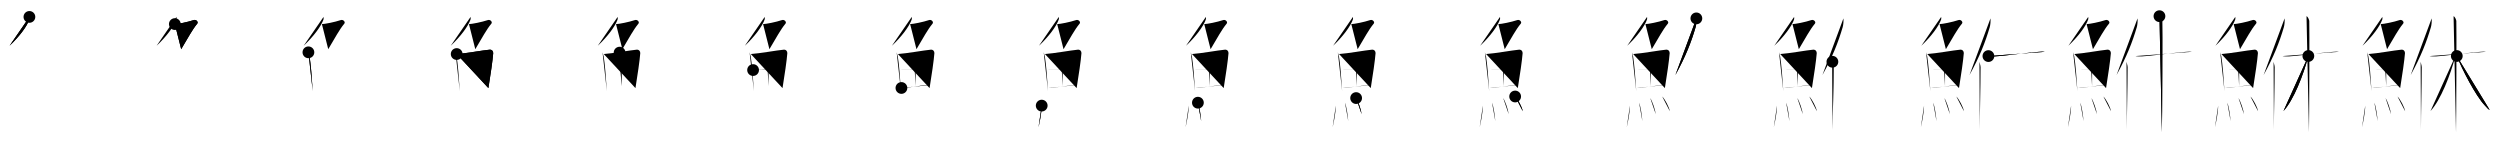 <svg class="stroke_order_diagram--svg_container_for_518662c5d5dda79658001831" style="height: 100px; width: 1700px;" viewbox="0 0 1700 100"><desc>Created with Snap</desc><defs></defs><line class="stroke_order_diagram--bounding_box" x1="1" x2="1699" y1="1" y2="1"></line><line class="stroke_order_diagram--bounding_box" x1="1" x2="1" y1="1" y2="99"></line><line class="stroke_order_diagram--bounding_box" x1="1" x2="1699" y1="99" y2="99"></line><line class="stroke_order_diagram--guide_line" x1="0" x2="1700" y1="50" y2="50"></line><line class="stroke_order_diagram--guide_line" x1="50" x2="50" y1="1" y2="99"></line><line class="stroke_order_diagram--bounding_box" x1="99" x2="99" y1="1" y2="99"></line><path class="stroke_order_diagram--current_path" d="M24,15.5c0.04,0.46,0.15,1.21-0.08,1.86C22.25,22,17.25,28.75,10.49,35.12" id="kvg:09bb4-s1" kvg:type="㇒" transform="matrix(1,0,0,1,-4,-4)" xmlns:kvg="http://kanjivg.tagaini.net"></path><path class="stroke_order_diagram--current_path" d="M24,15.5c0.04,0.46,0.15,1.21-0.08,1.86C22.25,22,17.25,28.75,10.49,35.12" id="Ske351s9qq" kvg:type="㇒" transform="matrix(1,0,0,1,-4,-4)" xmlns:kvg="http://kanjivg.tagaini.net"></path><circle class="stroke_order_diagram--path_start" cx="24" cy="15.5" r="4" transform="matrix(1,0,0,1,-4,-4)"></circle><line class="stroke_order_diagram--guide_line" x1="150" x2="150" y1="1" y2="99"></line><line class="stroke_order_diagram--bounding_box" x1="199" x2="199" y1="1" y2="99"></line><path class="stroke_order_diagram--existing_path" d="M24,15.5c0.04,0.46,0.15,1.21-0.08,1.86C22.25,22,17.25,28.75,10.49,35.12" id="Ske351s9qt" kvg:type="㇒" transform="matrix(1,0,0,1,96,-4)" xmlns:kvg="http://kanjivg.tagaini.net"></path><path class="stroke_order_diagram--current_path" d="M22.89,20.38c1.93,0,8.86-1.38,12.85-2.73c1.66-0.56,3.31,1.29,2.41,2.4c-3.64,4.45-5.98,9.16-10.95,17.4" id="kvg:09bb4-s2" kvg:type="㇇" transform="matrix(1,0,0,1,96,-4)" xmlns:kvg="http://kanjivg.tagaini.net"></path><path class="stroke_order_diagram--current_path" d="M22.89,20.38c1.93,0,8.86-1.38,12.85-2.73c1.66-0.56,3.31,1.29,2.41,2.4c-3.64,4.45-5.98,9.16-10.95,17.4" id="Ske351s9qv" kvg:type="㇇" transform="matrix(1,0,0,1,96,-4)" xmlns:kvg="http://kanjivg.tagaini.net"></path><circle class="stroke_order_diagram--path_start" cx="22.89" cy="20.38" r="4" transform="matrix(1,0,0,1,96,-4)"></circle><line class="stroke_order_diagram--guide_line" x1="250" x2="250" y1="1" y2="99"></line><line class="stroke_order_diagram--bounding_box" x1="299" x2="299" y1="1" y2="99"></line><path class="stroke_order_diagram--existing_path" d="M24,15.5c0.04,0.46,0.15,1.21-0.08,1.86C22.25,22,17.25,28.75,10.49,35.12" id="Ske351s9qy" kvg:type="㇒" transform="matrix(1,0,0,1,196,-4)" xmlns:kvg="http://kanjivg.tagaini.net"></path><path class="stroke_order_diagram--existing_path" d="M22.89,20.38c1.93,0,8.86-1.38,12.85-2.73c1.66-0.56,3.31,1.29,2.41,2.4c-3.64,4.45-5.98,9.16-10.95,17.4" id="Ske351s9qz" kvg:type="㇇" transform="matrix(1,0,0,1,196,-4)" xmlns:kvg="http://kanjivg.tagaini.net"></path><path class="stroke_order_diagram--current_path" d="M13.72,39.58c0.18,0.46,0.68,2.26,0.78,2.82c0.8,4.61,1.65,15.08,2.15,23.56" id="kvg:09bb4-s3" kvg:type="㇑" transform="matrix(1,0,0,1,196,-4)" xmlns:kvg="http://kanjivg.tagaini.net"></path><path class="stroke_order_diagram--current_path" d="M13.72,39.58c0.18,0.46,0.68,2.26,0.78,2.82c0.8,4.61,1.65,15.08,2.15,23.56" id="Ske351s9q11" kvg:type="㇑" transform="matrix(1,0,0,1,196,-4)" xmlns:kvg="http://kanjivg.tagaini.net"></path><circle class="stroke_order_diagram--path_start" cx="13.72" cy="39.58" r="4" transform="matrix(1,0,0,1,196,-4)"></circle><line class="stroke_order_diagram--guide_line" x1="350" x2="350" y1="1" y2="99"></line><line class="stroke_order_diagram--bounding_box" x1="399" x2="399" y1="1" y2="99"></line><path class="stroke_order_diagram--existing_path" d="M24,15.5c0.04,0.46,0.15,1.21-0.08,1.86C22.25,22,17.25,28.75,10.49,35.12" id="Ske351s9q14" kvg:type="㇒" transform="matrix(1,0,0,1,296,-4)" xmlns:kvg="http://kanjivg.tagaini.net"></path><path class="stroke_order_diagram--existing_path" d="M22.89,20.38c1.93,0,8.86-1.38,12.85-2.73c1.66-0.56,3.31,1.29,2.41,2.4c-3.64,4.45-5.98,9.16-10.95,17.4" id="Ske351s9q15" kvg:type="㇇" transform="matrix(1,0,0,1,296,-4)" xmlns:kvg="http://kanjivg.tagaini.net"></path><path class="stroke_order_diagram--existing_path" d="M13.72,39.58c0.18,0.46,0.68,2.26,0.78,2.82c0.8,4.61,1.65,15.08,2.15,23.56" id="Ske351s9q16" kvg:type="㇑" transform="matrix(1,0,0,1,296,-4)" xmlns:kvg="http://kanjivg.tagaini.net"></path><path class="stroke_order_diagram--current_path" d="M14.55,40.74c6.2-0.42,17.72-2.54,22.35-2.96c1.7-0.15,2.57,1.18,2.48,2.42c-0.32,4.52-1.9,15.34-3.27,23.71" id="kvg:09bb4-s4" kvg:type="㇕a" transform="matrix(1,0,0,1,296,-4)" xmlns:kvg="http://kanjivg.tagaini.net"></path><path class="stroke_order_diagram--current_path" d="M14.55,40.74c6.2-0.42,17.72-2.54,22.35-2.96c1.7-0.15,2.57,1.18,2.48,2.42c-0.32,4.52-1.9,15.34-3.27,23.71" id="Ske351s9q18" kvg:type="㇕a" transform="matrix(1,0,0,1,296,-4)" xmlns:kvg="http://kanjivg.tagaini.net"></path><circle class="stroke_order_diagram--path_start" cx="14.55" cy="40.74" r="4" transform="matrix(1,0,0,1,296,-4)"></circle><line class="stroke_order_diagram--guide_line" x1="450" x2="450" y1="1" y2="99"></line><line class="stroke_order_diagram--bounding_box" x1="499" x2="499" y1="1" y2="99"></line><path class="stroke_order_diagram--existing_path" d="M24,15.5c0.04,0.46,0.15,1.21-0.08,1.86C22.25,22,17.25,28.75,10.49,35.12" id="Ske351s9q1b" kvg:type="㇒" transform="matrix(1,0,0,1,396,-4)" xmlns:kvg="http://kanjivg.tagaini.net"></path><path class="stroke_order_diagram--existing_path" d="M22.89,20.38c1.93,0,8.86-1.38,12.85-2.73c1.66-0.56,3.31,1.29,2.41,2.4c-3.64,4.45-5.98,9.16-10.95,17.4" id="Ske351s9q1c" kvg:type="㇇" transform="matrix(1,0,0,1,396,-4)" xmlns:kvg="http://kanjivg.tagaini.net"></path><path class="stroke_order_diagram--existing_path" d="M13.72,39.58c0.18,0.46,0.68,2.26,0.78,2.82c0.8,4.61,1.65,15.08,2.15,23.56" id="Ske351s9q1d" kvg:type="㇑" transform="matrix(1,0,0,1,396,-4)" xmlns:kvg="http://kanjivg.tagaini.net"></path><path class="stroke_order_diagram--existing_path" d="M14.55,40.74c6.2-0.42,17.72-2.54,22.35-2.96c1.7-0.15,2.57,1.18,2.48,2.42c-0.32,4.52-1.9,15.34-3.27,23.71" id="Ske351s9q1e" kvg:type="㇕a" transform="matrix(1,0,0,1,396,-4)" xmlns:kvg="http://kanjivg.tagaini.net"></path><path class="stroke_order_diagram--current_path" d="M25.33,39.79c0.7,0.65,1.24,2.54,1.26,4c0.09,6.45,0.02,15.55,0.02,18.74" id="kvg:09bb4-s5" kvg:type="㇑a" transform="matrix(1,0,0,1,396,-4)" xmlns:kvg="http://kanjivg.tagaini.net"></path><path class="stroke_order_diagram--current_path" d="M25.33,39.79c0.7,0.65,1.24,2.54,1.26,4c0.09,6.45,0.02,15.55,0.02,18.74" id="Ske351s9q1g" kvg:type="㇑a" transform="matrix(1,0,0,1,396,-4)" xmlns:kvg="http://kanjivg.tagaini.net"></path><circle class="stroke_order_diagram--path_start" cx="25.33" cy="39.79" r="4" transform="matrix(1,0,0,1,396,-4)"></circle><line class="stroke_order_diagram--guide_line" x1="550" x2="550" y1="1" y2="99"></line><line class="stroke_order_diagram--bounding_box" x1="599" x2="599" y1="1" y2="99"></line><path class="stroke_order_diagram--existing_path" d="M24,15.5c0.04,0.46,0.15,1.21-0.08,1.86C22.25,22,17.25,28.75,10.49,35.12" id="Ske351s9q1j" kvg:type="㇒" transform="matrix(1,0,0,1,496,-4)" xmlns:kvg="http://kanjivg.tagaini.net"></path><path class="stroke_order_diagram--existing_path" d="M22.89,20.38c1.93,0,8.86-1.38,12.85-2.73c1.66-0.56,3.31,1.29,2.41,2.4c-3.64,4.45-5.98,9.16-10.95,17.4" id="Ske351s9q1k" kvg:type="㇇" transform="matrix(1,0,0,1,496,-4)" xmlns:kvg="http://kanjivg.tagaini.net"></path><path class="stroke_order_diagram--existing_path" d="M13.72,39.58c0.18,0.46,0.68,2.26,0.78,2.82c0.8,4.61,1.65,15.08,2.15,23.56" id="Ske351s9q1l" kvg:type="㇑" transform="matrix(1,0,0,1,496,-4)" xmlns:kvg="http://kanjivg.tagaini.net"></path><path class="stroke_order_diagram--existing_path" d="M14.55,40.74c6.2-0.42,17.72-2.54,22.35-2.96c1.7-0.15,2.57,1.18,2.48,2.42c-0.32,4.52-1.9,15.34-3.27,23.71" id="Ske351s9q1m" kvg:type="㇕a" transform="matrix(1,0,0,1,496,-4)" xmlns:kvg="http://kanjivg.tagaini.net"></path><path class="stroke_order_diagram--existing_path" d="M25.33,39.79c0.7,0.65,1.24,2.54,1.26,4c0.09,6.45,0.02,15.55,0.02,18.74" id="Ske351s9q1n" kvg:type="㇑a" transform="matrix(1,0,0,1,496,-4)" xmlns:kvg="http://kanjivg.tagaini.net"></path><path class="stroke_order_diagram--current_path" d="M16.1,51.64c2.02-0.21,19.76-1.43,21.43-1.41" id="kvg:09bb4-s6" kvg:type="㇐a" transform="matrix(1,0,0,1,496,-4)" xmlns:kvg="http://kanjivg.tagaini.net"></path><path class="stroke_order_diagram--current_path" d="M16.1,51.64c2.02-0.21,19.76-1.43,21.43-1.41" id="Ske351s9q1p" kvg:type="㇐a" transform="matrix(1,0,0,1,496,-4)" xmlns:kvg="http://kanjivg.tagaini.net"></path><circle class="stroke_order_diagram--path_start" cx="16.1" cy="51.64" r="4" transform="matrix(1,0,0,1,496,-4)"></circle><line class="stroke_order_diagram--guide_line" x1="650" x2="650" y1="1" y2="99"></line><line class="stroke_order_diagram--bounding_box" x1="699" x2="699" y1="1" y2="99"></line><path class="stroke_order_diagram--existing_path" d="M24,15.5c0.04,0.46,0.15,1.21-0.08,1.86C22.25,22,17.25,28.75,10.49,35.12" id="Ske351s9q1s" kvg:type="㇒" transform="matrix(1,0,0,1,596,-4)" xmlns:kvg="http://kanjivg.tagaini.net"></path><path class="stroke_order_diagram--existing_path" d="M22.89,20.38c1.93,0,8.86-1.38,12.85-2.73c1.66-0.56,3.31,1.29,2.41,2.4c-3.64,4.45-5.98,9.16-10.95,17.4" id="Ske351s9q1t" kvg:type="㇇" transform="matrix(1,0,0,1,596,-4)" xmlns:kvg="http://kanjivg.tagaini.net"></path><path class="stroke_order_diagram--existing_path" d="M13.72,39.58c0.18,0.46,0.68,2.26,0.78,2.82c0.8,4.61,1.65,15.08,2.15,23.56" id="Ske351s9q1u" kvg:type="㇑" transform="matrix(1,0,0,1,596,-4)" xmlns:kvg="http://kanjivg.tagaini.net"></path><path class="stroke_order_diagram--existing_path" d="M14.55,40.74c6.2-0.42,17.72-2.54,22.35-2.96c1.7-0.15,2.57,1.18,2.48,2.42c-0.32,4.52-1.9,15.34-3.27,23.71" id="Ske351s9q1v" kvg:type="㇕a" transform="matrix(1,0,0,1,596,-4)" xmlns:kvg="http://kanjivg.tagaini.net"></path><path class="stroke_order_diagram--existing_path" d="M25.33,39.79c0.7,0.65,1.24,2.54,1.26,4c0.09,6.45,0.02,15.55,0.02,18.74" id="Ske351s9q1w" kvg:type="㇑a" transform="matrix(1,0,0,1,596,-4)" xmlns:kvg="http://kanjivg.tagaini.net"></path><path class="stroke_order_diagram--existing_path" d="M16.1,51.64c2.02-0.21,19.76-1.43,21.43-1.41" id="Ske351s9q1x" kvg:type="㇐a" transform="matrix(1,0,0,1,596,-4)" xmlns:kvg="http://kanjivg.tagaini.net"></path><path class="stroke_order_diagram--current_path" d="M16.97,63.82c4.46,0.03,13.28-1.92,19.44-2" id="kvg:09bb4-s7" kvg:type="㇐a" transform="matrix(1,0,0,1,596,-4)" xmlns:kvg="http://kanjivg.tagaini.net"></path><path class="stroke_order_diagram--current_path" d="M16.97,63.82c4.46,0.03,13.28-1.92,19.44-2" id="Ske351s9q1z" kvg:type="㇐a" transform="matrix(1,0,0,1,596,-4)" xmlns:kvg="http://kanjivg.tagaini.net"></path><circle class="stroke_order_diagram--path_start" cx="16.97" cy="63.82" r="4" transform="matrix(1,0,0,1,596,-4)"></circle><line class="stroke_order_diagram--guide_line" x1="750" x2="750" y1="1" y2="99"></line><line class="stroke_order_diagram--bounding_box" x1="799" x2="799" y1="1" y2="99"></line><path class="stroke_order_diagram--existing_path" d="M24,15.5c0.04,0.46,0.15,1.21-0.08,1.86C22.25,22,17.25,28.75,10.49,35.12" id="Ske351s9q22" kvg:type="㇒" transform="matrix(1,0,0,1,696,-4)" xmlns:kvg="http://kanjivg.tagaini.net"></path><path class="stroke_order_diagram--existing_path" d="M22.89,20.38c1.93,0,8.86-1.38,12.85-2.73c1.66-0.56,3.31,1.29,2.41,2.4c-3.64,4.45-5.98,9.16-10.95,17.4" id="Ske351s9q23" kvg:type="㇇" transform="matrix(1,0,0,1,696,-4)" xmlns:kvg="http://kanjivg.tagaini.net"></path><path class="stroke_order_diagram--existing_path" d="M13.72,39.58c0.18,0.46,0.68,2.26,0.78,2.82c0.8,4.61,1.65,15.08,2.15,23.56" id="Ske351s9q24" kvg:type="㇑" transform="matrix(1,0,0,1,696,-4)" xmlns:kvg="http://kanjivg.tagaini.net"></path><path class="stroke_order_diagram--existing_path" d="M14.55,40.74c6.2-0.42,17.72-2.54,22.35-2.96c1.7-0.15,2.57,1.18,2.48,2.42c-0.32,4.52-1.9,15.34-3.27,23.71" id="Ske351s9q25" kvg:type="㇕a" transform="matrix(1,0,0,1,696,-4)" xmlns:kvg="http://kanjivg.tagaini.net"></path><path class="stroke_order_diagram--existing_path" d="M25.33,39.79c0.7,0.65,1.24,2.54,1.26,4c0.09,6.45,0.02,15.55,0.02,18.74" id="Ske351s9q26" kvg:type="㇑a" transform="matrix(1,0,0,1,696,-4)" xmlns:kvg="http://kanjivg.tagaini.net"></path><path class="stroke_order_diagram--existing_path" d="M16.1,51.64c2.02-0.21,19.76-1.43,21.43-1.41" id="Ske351s9q27" kvg:type="㇐a" transform="matrix(1,0,0,1,696,-4)" xmlns:kvg="http://kanjivg.tagaini.net"></path><path class="stroke_order_diagram--existing_path" d="M16.97,63.82c4.46,0.03,13.28-1.92,19.44-2" id="Ske351s9q28" kvg:type="㇐a" transform="matrix(1,0,0,1,696,-4)" xmlns:kvg="http://kanjivg.tagaini.net"></path><path class="stroke_order_diagram--current_path" d="M12.36,75.82c0,5.32-1.83,13.16-2.17,14.68" id="kvg:09bb4-s8" kvg:type="㇔" transform="matrix(1,0,0,1,696,-4)" xmlns:kvg="http://kanjivg.tagaini.net"></path><path class="stroke_order_diagram--current_path" d="M12.36,75.82c0,5.32-1.83,13.16-2.17,14.68" id="Ske351s9q2a" kvg:type="㇔" transform="matrix(1,0,0,1,696,-4)" xmlns:kvg="http://kanjivg.tagaini.net"></path><circle class="stroke_order_diagram--path_start" cx="12.36" cy="75.82" r="4" transform="matrix(1,0,0,1,696,-4)"></circle><line class="stroke_order_diagram--guide_line" x1="850" x2="850" y1="1" y2="99"></line><line class="stroke_order_diagram--bounding_box" x1="899" x2="899" y1="1" y2="99"></line><path class="stroke_order_diagram--existing_path" d="M24,15.5c0.04,0.46,0.15,1.21-0.08,1.86C22.25,22,17.25,28.75,10.49,35.12" id="Ske351s9q2d" kvg:type="㇒" transform="matrix(1,0,0,1,796,-4)" xmlns:kvg="http://kanjivg.tagaini.net"></path><path class="stroke_order_diagram--existing_path" d="M22.89,20.38c1.93,0,8.86-1.38,12.85-2.73c1.66-0.56,3.31,1.29,2.41,2.4c-3.64,4.45-5.98,9.16-10.95,17.4" id="Ske351s9q2e" kvg:type="㇇" transform="matrix(1,0,0,1,796,-4)" xmlns:kvg="http://kanjivg.tagaini.net"></path><path class="stroke_order_diagram--existing_path" d="M13.72,39.58c0.18,0.46,0.68,2.26,0.78,2.82c0.8,4.61,1.65,15.08,2.15,23.56" id="Ske351s9q2f" kvg:type="㇑" transform="matrix(1,0,0,1,796,-4)" xmlns:kvg="http://kanjivg.tagaini.net"></path><path class="stroke_order_diagram--existing_path" d="M14.55,40.74c6.2-0.42,17.72-2.54,22.35-2.96c1.7-0.15,2.57,1.18,2.48,2.42c-0.32,4.52-1.9,15.34-3.27,23.71" id="Ske351s9q2g" kvg:type="㇕a" transform="matrix(1,0,0,1,796,-4)" xmlns:kvg="http://kanjivg.tagaini.net"></path><path class="stroke_order_diagram--existing_path" d="M25.33,39.79c0.7,0.65,1.24,2.54,1.26,4c0.09,6.45,0.02,15.55,0.02,18.74" id="Ske351s9q2h" kvg:type="㇑a" transform="matrix(1,0,0,1,796,-4)" xmlns:kvg="http://kanjivg.tagaini.net"></path><path class="stroke_order_diagram--existing_path" d="M16.1,51.64c2.02-0.21,19.76-1.43,21.43-1.41" id="Ske351s9q2i" kvg:type="㇐a" transform="matrix(1,0,0,1,796,-4)" xmlns:kvg="http://kanjivg.tagaini.net"></path><path class="stroke_order_diagram--existing_path" d="M16.97,63.82c4.46,0.03,13.28-1.92,19.44-2" id="Ske351s9q2j" kvg:type="㇐a" transform="matrix(1,0,0,1,796,-4)" xmlns:kvg="http://kanjivg.tagaini.net"></path><path class="stroke_order_diagram--existing_path" d="M12.36,75.82c0,5.32-1.83,13.16-2.17,14.68" id="Ske351s9q2k" kvg:type="㇔" transform="matrix(1,0,0,1,796,-4)" xmlns:kvg="http://kanjivg.tagaini.net"></path><path class="stroke_order_diagram--current_path" d="M18.57,73.83c1.02,2.36,1.99,8.87,2.24,12.54" id="kvg:09bb4-s9" kvg:type="㇔" transform="matrix(1,0,0,1,796,-4)" xmlns:kvg="http://kanjivg.tagaini.net"></path><path class="stroke_order_diagram--current_path" d="M18.57,73.83c1.02,2.36,1.99,8.87,2.24,12.54" id="Ske351s9q2m" kvg:type="㇔" transform="matrix(1,0,0,1,796,-4)" xmlns:kvg="http://kanjivg.tagaini.net"></path><circle class="stroke_order_diagram--path_start" cx="18.57" cy="73.83" r="4" transform="matrix(1,0,0,1,796,-4)"></circle><line class="stroke_order_diagram--guide_line" x1="950" x2="950" y1="1" y2="99"></line><line class="stroke_order_diagram--bounding_box" x1="999" x2="999" y1="1" y2="99"></line><path class="stroke_order_diagram--existing_path" d="M24,15.5c0.04,0.46,0.15,1.21-0.08,1.86C22.25,22,17.25,28.75,10.49,35.12" id="Ske351s9q2p" kvg:type="㇒" transform="matrix(1,0,0,1,896,-4)" xmlns:kvg="http://kanjivg.tagaini.net"></path><path class="stroke_order_diagram--existing_path" d="M22.89,20.38c1.93,0,8.86-1.38,12.85-2.73c1.66-0.56,3.31,1.29,2.41,2.4c-3.64,4.45-5.98,9.16-10.95,17.4" id="Ske351s9q2q" kvg:type="㇇" transform="matrix(1,0,0,1,896,-4)" xmlns:kvg="http://kanjivg.tagaini.net"></path><path class="stroke_order_diagram--existing_path" d="M13.72,39.58c0.18,0.46,0.68,2.26,0.78,2.82c0.8,4.61,1.65,15.08,2.15,23.56" id="Ske351s9q2r" kvg:type="㇑" transform="matrix(1,0,0,1,896,-4)" xmlns:kvg="http://kanjivg.tagaini.net"></path><path class="stroke_order_diagram--existing_path" d="M14.55,40.74c6.2-0.42,17.72-2.54,22.35-2.96c1.7-0.15,2.57,1.18,2.48,2.42c-0.32,4.52-1.9,15.34-3.27,23.71" id="Ske351s9q2s" kvg:type="㇕a" transform="matrix(1,0,0,1,896,-4)" xmlns:kvg="http://kanjivg.tagaini.net"></path><path class="stroke_order_diagram--existing_path" d="M25.33,39.79c0.7,0.65,1.24,2.54,1.26,4c0.09,6.45,0.02,15.55,0.02,18.74" id="Ske351s9q2t" kvg:type="㇑a" transform="matrix(1,0,0,1,896,-4)" xmlns:kvg="http://kanjivg.tagaini.net"></path><path class="stroke_order_diagram--existing_path" d="M16.1,51.64c2.02-0.21,19.76-1.43,21.43-1.41" id="Ske351s9q2u" kvg:type="㇐a" transform="matrix(1,0,0,1,896,-4)" xmlns:kvg="http://kanjivg.tagaini.net"></path><path class="stroke_order_diagram--existing_path" d="M16.97,63.82c4.46,0.03,13.28-1.92,19.44-2" id="Ske351s9q2v" kvg:type="㇐a" transform="matrix(1,0,0,1,896,-4)" xmlns:kvg="http://kanjivg.tagaini.net"></path><path class="stroke_order_diagram--existing_path" d="M12.36,75.82c0,5.32-1.83,13.16-2.17,14.68" id="Ske351s9q2w" kvg:type="㇔" transform="matrix(1,0,0,1,896,-4)" xmlns:kvg="http://kanjivg.tagaini.net"></path><path class="stroke_order_diagram--existing_path" d="M18.57,73.83c1.02,2.36,1.99,8.87,2.24,12.54" id="Ske351s9q2x" kvg:type="㇔" transform="matrix(1,0,0,1,896,-4)" xmlns:kvg="http://kanjivg.tagaini.net"></path><path class="stroke_order_diagram--current_path" d="M26.17,70.69c1.32,1.93,3.41,7.95,3.74,10.96" id="kvg:09bb4-s10" kvg:type="㇔" transform="matrix(1,0,0,1,896,-4)" xmlns:kvg="http://kanjivg.tagaini.net"></path><path class="stroke_order_diagram--current_path" d="M26.17,70.69c1.32,1.93,3.41,7.95,3.74,10.96" id="Ske351s9q2z" kvg:type="㇔" transform="matrix(1,0,0,1,896,-4)" xmlns:kvg="http://kanjivg.tagaini.net"></path><circle class="stroke_order_diagram--path_start" cx="26.17" cy="70.69" r="4" transform="matrix(1,0,0,1,896,-4)"></circle><line class="stroke_order_diagram--guide_line" x1="1050" x2="1050" y1="1" y2="99"></line><line class="stroke_order_diagram--bounding_box" x1="1099" x2="1099" y1="1" y2="99"></line><path class="stroke_order_diagram--existing_path" d="M24,15.5c0.04,0.46,0.15,1.21-0.08,1.86C22.25,22,17.25,28.75,10.49,35.12" id="Ske351s9q32" kvg:type="㇒" transform="matrix(1,0,0,1,996,-4)" xmlns:kvg="http://kanjivg.tagaini.net"></path><path class="stroke_order_diagram--existing_path" d="M22.89,20.38c1.93,0,8.86-1.38,12.85-2.73c1.66-0.56,3.31,1.29,2.41,2.4c-3.64,4.45-5.98,9.16-10.95,17.4" id="Ske351s9q33" kvg:type="㇇" transform="matrix(1,0,0,1,996,-4)" xmlns:kvg="http://kanjivg.tagaini.net"></path><path class="stroke_order_diagram--existing_path" d="M13.72,39.58c0.18,0.46,0.68,2.26,0.78,2.82c0.8,4.61,1.65,15.08,2.15,23.56" id="Ske351s9q34" kvg:type="㇑" transform="matrix(1,0,0,1,996,-4)" xmlns:kvg="http://kanjivg.tagaini.net"></path><path class="stroke_order_diagram--existing_path" d="M14.55,40.74c6.2-0.42,17.72-2.54,22.35-2.96c1.7-0.15,2.57,1.18,2.48,2.42c-0.32,4.52-1.9,15.34-3.27,23.71" id="Ske351s9q35" kvg:type="㇕a" transform="matrix(1,0,0,1,996,-4)" xmlns:kvg="http://kanjivg.tagaini.net"></path><path class="stroke_order_diagram--existing_path" d="M25.33,39.79c0.7,0.65,1.24,2.54,1.26,4c0.09,6.45,0.02,15.55,0.02,18.74" id="Ske351s9q36" kvg:type="㇑a" transform="matrix(1,0,0,1,996,-4)" xmlns:kvg="http://kanjivg.tagaini.net"></path><path class="stroke_order_diagram--existing_path" d="M16.1,51.64c2.02-0.21,19.76-1.43,21.43-1.41" id="Ske351s9q37" kvg:type="㇐a" transform="matrix(1,0,0,1,996,-4)" xmlns:kvg="http://kanjivg.tagaini.net"></path><path class="stroke_order_diagram--existing_path" d="M16.97,63.82c4.46,0.03,13.28-1.92,19.44-2" id="Ske351s9q38" kvg:type="㇐a" transform="matrix(1,0,0,1,996,-4)" xmlns:kvg="http://kanjivg.tagaini.net"></path><path class="stroke_order_diagram--existing_path" d="M12.36,75.82c0,5.32-1.83,13.16-2.17,14.68" id="Ske351s9q39" kvg:type="㇔" transform="matrix(1,0,0,1,996,-4)" xmlns:kvg="http://kanjivg.tagaini.net"></path><path class="stroke_order_diagram--existing_path" d="M18.57,73.83c1.02,2.36,1.99,8.87,2.24,12.54" id="Ske351s9q3a" kvg:type="㇔" transform="matrix(1,0,0,1,996,-4)" xmlns:kvg="http://kanjivg.tagaini.net"></path><path class="stroke_order_diagram--existing_path" d="M26.17,70.69c1.32,1.93,3.41,7.95,3.74,10.96" id="Ske351s9q3b" kvg:type="㇔" transform="matrix(1,0,0,1,996,-4)" xmlns:kvg="http://kanjivg.tagaini.net"></path><path class="stroke_order_diagram--current_path" d="M34.3,69.62c1.83,1.77,4.74,7.28,5.2,10.03" id="kvg:09bb4-s11" kvg:type="㇔" transform="matrix(1,0,0,1,996,-4)" xmlns:kvg="http://kanjivg.tagaini.net"></path><path class="stroke_order_diagram--current_path" d="M34.3,69.62c1.83,1.77,4.74,7.28,5.2,10.03" id="Ske351s9q3d" kvg:type="㇔" transform="matrix(1,0,0,1,996,-4)" xmlns:kvg="http://kanjivg.tagaini.net"></path><circle class="stroke_order_diagram--path_start" cx="34.3" cy="69.62" r="4" transform="matrix(1,0,0,1,996,-4)"></circle><line class="stroke_order_diagram--guide_line" x1="1150" x2="1150" y1="1" y2="99"></line><line class="stroke_order_diagram--bounding_box" x1="1199" x2="1199" y1="1" y2="99"></line><path class="stroke_order_diagram--existing_path" d="M24,15.5c0.04,0.46,0.15,1.21-0.08,1.86C22.25,22,17.25,28.75,10.49,35.12" id="Ske351s9q3g" kvg:type="㇒" transform="matrix(1,0,0,1,1096,-4)" xmlns:kvg="http://kanjivg.tagaini.net"></path><path class="stroke_order_diagram--existing_path" d="M22.89,20.38c1.93,0,8.86-1.38,12.85-2.73c1.66-0.56,3.31,1.29,2.41,2.4c-3.64,4.45-5.98,9.16-10.95,17.4" id="Ske351s9q3h" kvg:type="㇇" transform="matrix(1,0,0,1,1096,-4)" xmlns:kvg="http://kanjivg.tagaini.net"></path><path class="stroke_order_diagram--existing_path" d="M13.72,39.58c0.18,0.46,0.68,2.26,0.78,2.82c0.8,4.61,1.65,15.08,2.15,23.56" id="Ske351s9q3i" kvg:type="㇑" transform="matrix(1,0,0,1,1096,-4)" xmlns:kvg="http://kanjivg.tagaini.net"></path><path class="stroke_order_diagram--existing_path" d="M14.55,40.74c6.2-0.42,17.72-2.54,22.35-2.96c1.7-0.15,2.57,1.18,2.48,2.42c-0.32,4.52-1.9,15.34-3.27,23.71" id="Ske351s9q3j" kvg:type="㇕a" transform="matrix(1,0,0,1,1096,-4)" xmlns:kvg="http://kanjivg.tagaini.net"></path><path class="stroke_order_diagram--existing_path" d="M25.33,39.79c0.7,0.65,1.24,2.54,1.26,4c0.09,6.45,0.02,15.55,0.02,18.74" id="Ske351s9q3k" kvg:type="㇑a" transform="matrix(1,0,0,1,1096,-4)" xmlns:kvg="http://kanjivg.tagaini.net"></path><path class="stroke_order_diagram--existing_path" d="M16.1,51.64c2.02-0.21,19.76-1.43,21.43-1.41" id="Ske351s9q3l" kvg:type="㇐a" transform="matrix(1,0,0,1,1096,-4)" xmlns:kvg="http://kanjivg.tagaini.net"></path><path class="stroke_order_diagram--existing_path" d="M16.97,63.82c4.46,0.03,13.28-1.92,19.44-2" id="Ske351s9q3m" kvg:type="㇐a" transform="matrix(1,0,0,1,1096,-4)" xmlns:kvg="http://kanjivg.tagaini.net"></path><path class="stroke_order_diagram--existing_path" d="M12.36,75.82c0,5.32-1.83,13.16-2.17,14.68" id="Ske351s9q3n" kvg:type="㇔" transform="matrix(1,0,0,1,1096,-4)" xmlns:kvg="http://kanjivg.tagaini.net"></path><path class="stroke_order_diagram--existing_path" d="M18.57,73.83c1.02,2.36,1.99,8.87,2.24,12.54" id="Ske351s9q3o" kvg:type="㇔" transform="matrix(1,0,0,1,1096,-4)" xmlns:kvg="http://kanjivg.tagaini.net"></path><path class="stroke_order_diagram--existing_path" d="M26.17,70.69c1.32,1.93,3.41,7.95,3.74,10.96" id="Ske351s9q3p" kvg:type="㇔" transform="matrix(1,0,0,1,1096,-4)" xmlns:kvg="http://kanjivg.tagaini.net"></path><path class="stroke_order_diagram--existing_path" d="M34.3,69.62c1.83,1.77,4.74,7.28,5.2,10.03" id="Ske351s9q3q" kvg:type="㇔" transform="matrix(1,0,0,1,1096,-4)" xmlns:kvg="http://kanjivg.tagaini.net"></path><path class="stroke_order_diagram--current_path" d="M57.53,16.5c0.15,1.89-0.04,4.36-0.51,5.98c-3.02,10.32-6.85,20-13.77,32.56" id="kvg:09bb4-s12" kvg:type="㇒" transform="matrix(1,0,0,1,1096,-4)" xmlns:kvg="http://kanjivg.tagaini.net"></path><path class="stroke_order_diagram--current_path" d="M57.53,16.5c0.15,1.89-0.04,4.36-0.51,5.98c-3.02,10.32-6.85,20-13.77,32.56" id="Ske351s9q3s" kvg:type="㇒" transform="matrix(1,0,0,1,1096,-4)" xmlns:kvg="http://kanjivg.tagaini.net"></path><circle class="stroke_order_diagram--path_start" cx="57.53" cy="16.5" r="4" transform="matrix(1,0,0,1,1096,-4)"></circle><line class="stroke_order_diagram--guide_line" x1="1250" x2="1250" y1="1" y2="99"></line><line class="stroke_order_diagram--bounding_box" x1="1299" x2="1299" y1="1" y2="99"></line><path class="stroke_order_diagram--existing_path" d="M24,15.5c0.04,0.46,0.15,1.21-0.08,1.86C22.25,22,17.25,28.75,10.49,35.12" id="Ske351s9q3v" kvg:type="㇒" transform="matrix(1,0,0,1,1196,-4)" xmlns:kvg="http://kanjivg.tagaini.net"></path><path class="stroke_order_diagram--existing_path" d="M22.89,20.38c1.93,0,8.86-1.38,12.85-2.73c1.66-0.56,3.31,1.29,2.41,2.4c-3.64,4.45-5.98,9.16-10.95,17.4" id="Ske351s9q3w" kvg:type="㇇" transform="matrix(1,0,0,1,1196,-4)" xmlns:kvg="http://kanjivg.tagaini.net"></path><path class="stroke_order_diagram--existing_path" d="M13.72,39.58c0.18,0.46,0.68,2.26,0.78,2.82c0.8,4.61,1.65,15.08,2.15,23.56" id="Ske351s9q3x" kvg:type="㇑" transform="matrix(1,0,0,1,1196,-4)" xmlns:kvg="http://kanjivg.tagaini.net"></path><path class="stroke_order_diagram--existing_path" d="M14.55,40.74c6.2-0.42,17.72-2.54,22.35-2.96c1.7-0.15,2.57,1.18,2.48,2.42c-0.32,4.52-1.9,15.34-3.27,23.71" id="Ske351s9q3y" kvg:type="㇕a" transform="matrix(1,0,0,1,1196,-4)" xmlns:kvg="http://kanjivg.tagaini.net"></path><path class="stroke_order_diagram--existing_path" d="M25.33,39.79c0.7,0.65,1.24,2.54,1.26,4c0.09,6.45,0.02,15.55,0.02,18.74" id="Ske351s9q3z" kvg:type="㇑a" transform="matrix(1,0,0,1,1196,-4)" xmlns:kvg="http://kanjivg.tagaini.net"></path><path class="stroke_order_diagram--existing_path" d="M16.1,51.64c2.02-0.21,19.76-1.43,21.43-1.41" id="Ske351s9q40" kvg:type="㇐a" transform="matrix(1,0,0,1,1196,-4)" xmlns:kvg="http://kanjivg.tagaini.net"></path><path class="stroke_order_diagram--existing_path" d="M16.97,63.82c4.46,0.03,13.28-1.92,19.44-2" id="Ske351s9q41" kvg:type="㇐a" transform="matrix(1,0,0,1,1196,-4)" xmlns:kvg="http://kanjivg.tagaini.net"></path><path class="stroke_order_diagram--existing_path" d="M12.36,75.82c0,5.32-1.83,13.16-2.17,14.68" id="Ske351s9q42" kvg:type="㇔" transform="matrix(1,0,0,1,1196,-4)" xmlns:kvg="http://kanjivg.tagaini.net"></path><path class="stroke_order_diagram--existing_path" d="M18.57,73.83c1.02,2.36,1.99,8.87,2.24,12.54" id="Ske351s9q43" kvg:type="㇔" transform="matrix(1,0,0,1,1196,-4)" xmlns:kvg="http://kanjivg.tagaini.net"></path><path class="stroke_order_diagram--existing_path" d="M26.17,70.69c1.32,1.93,3.41,7.95,3.74,10.96" id="Ske351s9q44" kvg:type="㇔" transform="matrix(1,0,0,1,1196,-4)" xmlns:kvg="http://kanjivg.tagaini.net"></path><path class="stroke_order_diagram--existing_path" d="M34.3,69.62c1.83,1.77,4.74,7.28,5.2,10.03" id="Ske351s9q45" kvg:type="㇔" transform="matrix(1,0,0,1,1196,-4)" xmlns:kvg="http://kanjivg.tagaini.net"></path><path class="stroke_order_diagram--existing_path" d="M57.53,16.5c0.15,1.89-0.04,4.36-0.51,5.98c-3.02,10.32-6.85,20-13.77,32.56" id="Ske351s9q46" kvg:type="㇒" transform="matrix(1,0,0,1,1196,-4)" xmlns:kvg="http://kanjivg.tagaini.net"></path><path class="stroke_order_diagram--current_path" d="M50.03,46c0.11,0.88,0.76,2.48,0.76,3.75c0,14.25-0.54,31-0.54,42.5" id="kvg:09bb4-s13" kvg:type="㇑" transform="matrix(1,0,0,1,1196,-4)" xmlns:kvg="http://kanjivg.tagaini.net"></path><path class="stroke_order_diagram--current_path" d="M50.03,46c0.11,0.88,0.76,2.48,0.76,3.75c0,14.25-0.54,31-0.54,42.5" id="Ske351s9q48" kvg:type="㇑" transform="matrix(1,0,0,1,1196,-4)" xmlns:kvg="http://kanjivg.tagaini.net"></path><circle class="stroke_order_diagram--path_start" cx="50.03" cy="46" r="4" transform="matrix(1,0,0,1,1196,-4)"></circle><line class="stroke_order_diagram--guide_line" x1="1350" x2="1350" y1="1" y2="99"></line><line class="stroke_order_diagram--bounding_box" x1="1399" x2="1399" y1="1" y2="99"></line><path class="stroke_order_diagram--existing_path" d="M24,15.5c0.04,0.46,0.15,1.21-0.08,1.86C22.25,22,17.25,28.75,10.49,35.12" id="Ske351s9q4b" kvg:type="㇒" transform="matrix(1,0,0,1,1296,-4)" xmlns:kvg="http://kanjivg.tagaini.net"></path><path class="stroke_order_diagram--existing_path" d="M22.89,20.38c1.93,0,8.86-1.38,12.85-2.73c1.66-0.56,3.31,1.29,2.41,2.4c-3.64,4.45-5.98,9.16-10.95,17.4" id="Ske351s9q4c" kvg:type="㇇" transform="matrix(1,0,0,1,1296,-4)" xmlns:kvg="http://kanjivg.tagaini.net"></path><path class="stroke_order_diagram--existing_path" d="M13.72,39.58c0.18,0.46,0.68,2.26,0.78,2.82c0.8,4.61,1.65,15.08,2.15,23.56" id="Ske351s9q4d" kvg:type="㇑" transform="matrix(1,0,0,1,1296,-4)" xmlns:kvg="http://kanjivg.tagaini.net"></path><path class="stroke_order_diagram--existing_path" d="M14.55,40.74c6.2-0.42,17.72-2.54,22.35-2.96c1.7-0.15,2.57,1.18,2.48,2.42c-0.32,4.52-1.9,15.34-3.27,23.71" id="Ske351s9q4e" kvg:type="㇕a" transform="matrix(1,0,0,1,1296,-4)" xmlns:kvg="http://kanjivg.tagaini.net"></path><path class="stroke_order_diagram--existing_path" d="M25.33,39.79c0.7,0.65,1.24,2.54,1.26,4c0.09,6.45,0.02,15.55,0.02,18.74" id="Ske351s9q4f" kvg:type="㇑a" transform="matrix(1,0,0,1,1296,-4)" xmlns:kvg="http://kanjivg.tagaini.net"></path><path class="stroke_order_diagram--existing_path" d="M16.1,51.64c2.02-0.21,19.76-1.43,21.43-1.41" id="Ske351s9q4g" kvg:type="㇐a" transform="matrix(1,0,0,1,1296,-4)" xmlns:kvg="http://kanjivg.tagaini.net"></path><path class="stroke_order_diagram--existing_path" d="M16.97,63.82c4.46,0.03,13.28-1.92,19.44-2" id="Ske351s9q4h" kvg:type="㇐a" transform="matrix(1,0,0,1,1296,-4)" xmlns:kvg="http://kanjivg.tagaini.net"></path><path class="stroke_order_diagram--existing_path" d="M12.36,75.82c0,5.32-1.83,13.16-2.17,14.68" id="Ske351s9q4i" kvg:type="㇔" transform="matrix(1,0,0,1,1296,-4)" xmlns:kvg="http://kanjivg.tagaini.net"></path><path class="stroke_order_diagram--existing_path" d="M18.57,73.83c1.02,2.36,1.99,8.87,2.24,12.54" id="Ske351s9q4j" kvg:type="㇔" transform="matrix(1,0,0,1,1296,-4)" xmlns:kvg="http://kanjivg.tagaini.net"></path><path class="stroke_order_diagram--existing_path" d="M26.17,70.69c1.32,1.93,3.41,7.95,3.74,10.96" id="Ske351s9q4k" kvg:type="㇔" transform="matrix(1,0,0,1,1296,-4)" xmlns:kvg="http://kanjivg.tagaini.net"></path><path class="stroke_order_diagram--existing_path" d="M34.3,69.62c1.83,1.77,4.74,7.28,5.2,10.03" id="Ske351s9q4l" kvg:type="㇔" transform="matrix(1,0,0,1,1296,-4)" xmlns:kvg="http://kanjivg.tagaini.net"></path><path class="stroke_order_diagram--existing_path" d="M57.53,16.5c0.15,1.89-0.04,4.36-0.51,5.98c-3.02,10.32-6.85,20-13.77,32.56" id="Ske351s9q4m" kvg:type="㇒" transform="matrix(1,0,0,1,1296,-4)" xmlns:kvg="http://kanjivg.tagaini.net"></path><path class="stroke_order_diagram--existing_path" d="M50.03,46c0.11,0.88,0.76,2.48,0.76,3.75c0,14.25-0.54,31-0.54,42.5" id="Ske351s9q4n" kvg:type="㇑" transform="matrix(1,0,0,1,1296,-4)" xmlns:kvg="http://kanjivg.tagaini.net"></path><path class="stroke_order_diagram--current_path" d="M56.12,42.13c0.59,0.23,3.1,0.27,4.66,0.2C67.5,42,77.5,40.25,90.51,39.24c1.56-0.12,2.9-0.23,3.88,0" id="kvg:09bb4-s14" kvg:type="㇐" transform="matrix(1,0,0,1,1296,-4)" xmlns:kvg="http://kanjivg.tagaini.net"></path><path class="stroke_order_diagram--current_path" d="M56.12,42.13c0.59,0.23,3.1,0.27,4.66,0.2C67.5,42,77.5,40.25,90.51,39.24c1.56-0.12,2.9-0.23,3.88,0" id="Ske351s9q4p" kvg:type="㇐" transform="matrix(1,0,0,1,1296,-4)" xmlns:kvg="http://kanjivg.tagaini.net"></path><circle class="stroke_order_diagram--path_start" cx="56.12" cy="42.13" r="4" transform="matrix(1,0,0,1,1296,-4)"></circle><line class="stroke_order_diagram--guide_line" x1="1450" x2="1450" y1="1" y2="99"></line><line class="stroke_order_diagram--bounding_box" x1="1499" x2="1499" y1="1" y2="99"></line><path class="stroke_order_diagram--existing_path" d="M24,15.5c0.04,0.46,0.15,1.21-0.08,1.86C22.25,22,17.25,28.75,10.49,35.12" id="Ske351s9q4s" kvg:type="㇒" transform="matrix(1,0,0,1,1396,-4)" xmlns:kvg="http://kanjivg.tagaini.net"></path><path class="stroke_order_diagram--existing_path" d="M22.89,20.38c1.93,0,8.86-1.38,12.85-2.73c1.66-0.56,3.31,1.29,2.41,2.4c-3.64,4.45-5.98,9.16-10.95,17.4" id="Ske351s9q4t" kvg:type="㇇" transform="matrix(1,0,0,1,1396,-4)" xmlns:kvg="http://kanjivg.tagaini.net"></path><path class="stroke_order_diagram--existing_path" d="M13.72,39.58c0.18,0.46,0.68,2.26,0.78,2.82c0.8,4.61,1.65,15.08,2.15,23.56" id="Ske351s9q4u" kvg:type="㇑" transform="matrix(1,0,0,1,1396,-4)" xmlns:kvg="http://kanjivg.tagaini.net"></path><path class="stroke_order_diagram--existing_path" d="M14.55,40.74c6.2-0.42,17.72-2.54,22.35-2.96c1.7-0.15,2.57,1.18,2.48,2.42c-0.32,4.52-1.9,15.34-3.27,23.71" id="Ske351s9q4v" kvg:type="㇕a" transform="matrix(1,0,0,1,1396,-4)" xmlns:kvg="http://kanjivg.tagaini.net"></path><path class="stroke_order_diagram--existing_path" d="M25.33,39.79c0.7,0.65,1.24,2.54,1.26,4c0.09,6.45,0.02,15.55,0.02,18.74" id="Ske351s9q4w" kvg:type="㇑a" transform="matrix(1,0,0,1,1396,-4)" xmlns:kvg="http://kanjivg.tagaini.net"></path><path class="stroke_order_diagram--existing_path" d="M16.1,51.64c2.02-0.21,19.76-1.43,21.43-1.41" id="Ske351s9q4x" kvg:type="㇐a" transform="matrix(1,0,0,1,1396,-4)" xmlns:kvg="http://kanjivg.tagaini.net"></path><path class="stroke_order_diagram--existing_path" d="M16.97,63.82c4.46,0.03,13.28-1.92,19.44-2" id="Ske351s9q4y" kvg:type="㇐a" transform="matrix(1,0,0,1,1396,-4)" xmlns:kvg="http://kanjivg.tagaini.net"></path><path class="stroke_order_diagram--existing_path" d="M12.36,75.82c0,5.32-1.83,13.16-2.17,14.68" id="Ske351s9q4z" kvg:type="㇔" transform="matrix(1,0,0,1,1396,-4)" xmlns:kvg="http://kanjivg.tagaini.net"></path><path class="stroke_order_diagram--existing_path" d="M18.57,73.83c1.02,2.36,1.99,8.87,2.24,12.54" id="Ske351s9q50" kvg:type="㇔" transform="matrix(1,0,0,1,1396,-4)" xmlns:kvg="http://kanjivg.tagaini.net"></path><path class="stroke_order_diagram--existing_path" d="M26.17,70.69c1.32,1.93,3.41,7.95,3.74,10.96" id="Ske351s9q51" kvg:type="㇔" transform="matrix(1,0,0,1,1396,-4)" xmlns:kvg="http://kanjivg.tagaini.net"></path><path class="stroke_order_diagram--existing_path" d="M34.3,69.62c1.83,1.77,4.74,7.28,5.2,10.03" id="Ske351s9q52" kvg:type="㇔" transform="matrix(1,0,0,1,1396,-4)" xmlns:kvg="http://kanjivg.tagaini.net"></path><path class="stroke_order_diagram--existing_path" d="M57.53,16.5c0.15,1.89-0.04,4.36-0.51,5.98c-3.02,10.32-6.85,20-13.77,32.56" id="Ske351s9q53" kvg:type="㇒" transform="matrix(1,0,0,1,1396,-4)" xmlns:kvg="http://kanjivg.tagaini.net"></path><path class="stroke_order_diagram--existing_path" d="M50.03,46c0.11,0.88,0.76,2.48,0.76,3.75c0,14.25-0.54,31-0.54,42.5" id="Ske351s9q54" kvg:type="㇑" transform="matrix(1,0,0,1,1396,-4)" xmlns:kvg="http://kanjivg.tagaini.net"></path><path class="stroke_order_diagram--existing_path" d="M56.12,42.13c0.59,0.23,3.1,0.27,4.66,0.2C67.5,42,77.5,40.25,90.51,39.24c1.56-0.12,2.9-0.23,3.88,0" id="Ske351s9q55" kvg:type="㇐" transform="matrix(1,0,0,1,1396,-4)" xmlns:kvg="http://kanjivg.tagaini.net"></path><path class="stroke_order_diagram--current_path" d="M72.43,15c1.04,0.49,1.66,2.22,1.87,3.2c0.21,0.99,0,69.64-0.21,75.8" id="kvg:09bb4-s15" kvg:type="㇑" transform="matrix(1,0,0,1,1396,-4)" xmlns:kvg="http://kanjivg.tagaini.net"></path><path class="stroke_order_diagram--current_path" d="M72.43,15c1.04,0.49,1.66,2.22,1.87,3.2c0.21,0.99,0,69.64-0.21,75.8" id="Ske351s9q57" kvg:type="㇑" transform="matrix(1,0,0,1,1396,-4)" xmlns:kvg="http://kanjivg.tagaini.net"></path><circle class="stroke_order_diagram--path_start" cx="72.43" cy="15" r="4" transform="matrix(1,0,0,1,1396,-4)"></circle><line class="stroke_order_diagram--guide_line" x1="1550" x2="1550" y1="1" y2="99"></line><line class="stroke_order_diagram--bounding_box" x1="1599" x2="1599" y1="1" y2="99"></line><path class="stroke_order_diagram--existing_path" d="M24,15.5c0.04,0.46,0.15,1.21-0.08,1.86C22.25,22,17.25,28.75,10.49,35.12" id="Ske351s9q5a" kvg:type="㇒" transform="matrix(1,0,0,1,1496,-4)" xmlns:kvg="http://kanjivg.tagaini.net"></path><path class="stroke_order_diagram--existing_path" d="M22.89,20.38c1.93,0,8.86-1.38,12.85-2.73c1.66-0.56,3.31,1.29,2.41,2.4c-3.64,4.45-5.98,9.16-10.95,17.4" id="Ske351s9q5b" kvg:type="㇇" transform="matrix(1,0,0,1,1496,-4)" xmlns:kvg="http://kanjivg.tagaini.net"></path><path class="stroke_order_diagram--existing_path" d="M13.72,39.58c0.18,0.46,0.68,2.26,0.78,2.82c0.8,4.61,1.65,15.08,2.15,23.56" id="Ske351s9q5c" kvg:type="㇑" transform="matrix(1,0,0,1,1496,-4)" xmlns:kvg="http://kanjivg.tagaini.net"></path><path class="stroke_order_diagram--existing_path" d="M14.55,40.74c6.2-0.42,17.72-2.54,22.35-2.96c1.7-0.15,2.57,1.18,2.48,2.42c-0.32,4.52-1.9,15.34-3.27,23.71" id="Ske351s9q5d" kvg:type="㇕a" transform="matrix(1,0,0,1,1496,-4)" xmlns:kvg="http://kanjivg.tagaini.net"></path><path class="stroke_order_diagram--existing_path" d="M25.33,39.79c0.7,0.65,1.24,2.54,1.26,4c0.09,6.45,0.02,15.55,0.02,18.74" id="Ske351s9q5e" kvg:type="㇑a" transform="matrix(1,0,0,1,1496,-4)" xmlns:kvg="http://kanjivg.tagaini.net"></path><path class="stroke_order_diagram--existing_path" d="M16.1,51.64c2.02-0.21,19.76-1.43,21.43-1.41" id="Ske351s9q5f" kvg:type="㇐a" transform="matrix(1,0,0,1,1496,-4)" xmlns:kvg="http://kanjivg.tagaini.net"></path><path class="stroke_order_diagram--existing_path" d="M16.97,63.82c4.46,0.03,13.28-1.92,19.44-2" id="Ske351s9q5g" kvg:type="㇐a" transform="matrix(1,0,0,1,1496,-4)" xmlns:kvg="http://kanjivg.tagaini.net"></path><path class="stroke_order_diagram--existing_path" d="M12.36,75.82c0,5.32-1.83,13.16-2.17,14.68" id="Ske351s9q5h" kvg:type="㇔" transform="matrix(1,0,0,1,1496,-4)" xmlns:kvg="http://kanjivg.tagaini.net"></path><path class="stroke_order_diagram--existing_path" d="M18.57,73.83c1.02,2.36,1.99,8.87,2.24,12.54" id="Ske351s9q5i" kvg:type="㇔" transform="matrix(1,0,0,1,1496,-4)" xmlns:kvg="http://kanjivg.tagaini.net"></path><path class="stroke_order_diagram--existing_path" d="M26.17,70.69c1.32,1.93,3.41,7.95,3.74,10.96" id="Ske351s9q5j" kvg:type="㇔" transform="matrix(1,0,0,1,1496,-4)" xmlns:kvg="http://kanjivg.tagaini.net"></path><path class="stroke_order_diagram--existing_path" d="M34.3,69.62c1.83,1.77,4.74,7.28,5.2,10.03" id="Ske351s9q5k" kvg:type="㇔" transform="matrix(1,0,0,1,1496,-4)" xmlns:kvg="http://kanjivg.tagaini.net"></path><path class="stroke_order_diagram--existing_path" d="M57.53,16.5c0.15,1.89-0.04,4.36-0.51,5.98c-3.02,10.32-6.85,20-13.77,32.56" id="Ske351s9q5l" kvg:type="㇒" transform="matrix(1,0,0,1,1496,-4)" xmlns:kvg="http://kanjivg.tagaini.net"></path><path class="stroke_order_diagram--existing_path" d="M50.03,46c0.11,0.88,0.76,2.48,0.76,3.75c0,14.25-0.54,31-0.54,42.5" id="Ske351s9q5m" kvg:type="㇑" transform="matrix(1,0,0,1,1496,-4)" xmlns:kvg="http://kanjivg.tagaini.net"></path><path class="stroke_order_diagram--existing_path" d="M56.12,42.13c0.59,0.23,3.1,0.27,4.66,0.2C67.5,42,77.5,40.25,90.51,39.24c1.56-0.12,2.9-0.23,3.88,0" id="Ske351s9q5n" kvg:type="㇐" transform="matrix(1,0,0,1,1496,-4)" xmlns:kvg="http://kanjivg.tagaini.net"></path><path class="stroke_order_diagram--existing_path" d="M72.43,15c1.04,0.49,1.66,2.22,1.87,3.2c0.21,0.99,0,69.64-0.21,75.8" id="Ske351s9q5o" kvg:type="㇑" transform="matrix(1,0,0,1,1496,-4)" xmlns:kvg="http://kanjivg.tagaini.net"></path><path class="stroke_order_diagram--current_path" d="M73.68,42.07c-3.26,12.8-10.15,30.18-16.93,37.43" id="kvg:09bb4-s16" kvg:type="㇒" transform="matrix(1,0,0,1,1496,-4)" xmlns:kvg="http://kanjivg.tagaini.net"></path><path class="stroke_order_diagram--current_path" d="M73.68,42.07c-3.26,12.8-10.15,30.18-16.93,37.43" id="Ske351s9q5q" kvg:type="㇒" transform="matrix(1,0,0,1,1496,-4)" xmlns:kvg="http://kanjivg.tagaini.net"></path><circle class="stroke_order_diagram--path_start" cx="73.68" cy="42.07" r="4" transform="matrix(1,0,0,1,1496,-4)"></circle><line class="stroke_order_diagram--guide_line" x1="1650" x2="1650" y1="1" y2="99"></line><line class="stroke_order_diagram--bounding_box" x1="1699" x2="1699" y1="1" y2="99"></line><path class="stroke_order_diagram--existing_path" d="M24,15.5c0.04,0.46,0.15,1.21-0.08,1.86C22.25,22,17.25,28.75,10.49,35.12" id="Ske351s9q5t" kvg:type="㇒" transform="matrix(1,0,0,1,1596,-4)" xmlns:kvg="http://kanjivg.tagaini.net"></path><path class="stroke_order_diagram--existing_path" d="M22.89,20.38c1.93,0,8.86-1.38,12.85-2.73c1.66-0.56,3.31,1.29,2.41,2.4c-3.64,4.45-5.98,9.16-10.95,17.4" id="Ske351s9q5u" kvg:type="㇇" transform="matrix(1,0,0,1,1596,-4)" xmlns:kvg="http://kanjivg.tagaini.net"></path><path class="stroke_order_diagram--existing_path" d="M13.72,39.58c0.18,0.46,0.68,2.26,0.78,2.82c0.8,4.61,1.65,15.08,2.15,23.56" id="Ske351s9q5v" kvg:type="㇑" transform="matrix(1,0,0,1,1596,-4)" xmlns:kvg="http://kanjivg.tagaini.net"></path><path class="stroke_order_diagram--existing_path" d="M14.55,40.74c6.2-0.42,17.72-2.54,22.35-2.96c1.7-0.15,2.57,1.18,2.48,2.42c-0.32,4.52-1.9,15.34-3.27,23.71" id="Ske351s9q5w" kvg:type="㇕a" transform="matrix(1,0,0,1,1596,-4)" xmlns:kvg="http://kanjivg.tagaini.net"></path><path class="stroke_order_diagram--existing_path" d="M25.33,39.79c0.7,0.65,1.24,2.54,1.26,4c0.09,6.45,0.02,15.55,0.02,18.74" id="Ske351s9q5x" kvg:type="㇑a" transform="matrix(1,0,0,1,1596,-4)" xmlns:kvg="http://kanjivg.tagaini.net"></path><path class="stroke_order_diagram--existing_path" d="M16.1,51.64c2.02-0.21,19.76-1.43,21.43-1.41" id="Ske351s9q5y" kvg:type="㇐a" transform="matrix(1,0,0,1,1596,-4)" xmlns:kvg="http://kanjivg.tagaini.net"></path><path class="stroke_order_diagram--existing_path" d="M16.97,63.82c4.46,0.03,13.28-1.92,19.44-2" id="Ske351s9q5z" kvg:type="㇐a" transform="matrix(1,0,0,1,1596,-4)" xmlns:kvg="http://kanjivg.tagaini.net"></path><path class="stroke_order_diagram--existing_path" d="M12.36,75.82c0,5.32-1.83,13.16-2.17,14.68" id="Ske351s9q60" kvg:type="㇔" transform="matrix(1,0,0,1,1596,-4)" xmlns:kvg="http://kanjivg.tagaini.net"></path><path class="stroke_order_diagram--existing_path" d="M18.57,73.83c1.02,2.36,1.99,8.87,2.24,12.54" id="Ske351s9q61" kvg:type="㇔" transform="matrix(1,0,0,1,1596,-4)" xmlns:kvg="http://kanjivg.tagaini.net"></path><path class="stroke_order_diagram--existing_path" d="M26.17,70.69c1.32,1.93,3.41,7.95,3.74,10.96" id="Ske351s9q62" kvg:type="㇔" transform="matrix(1,0,0,1,1596,-4)" xmlns:kvg="http://kanjivg.tagaini.net"></path><path class="stroke_order_diagram--existing_path" d="M34.3,69.62c1.83,1.77,4.74,7.28,5.2,10.03" id="Ske351s9q63" kvg:type="㇔" transform="matrix(1,0,0,1,1596,-4)" xmlns:kvg="http://kanjivg.tagaini.net"></path><path class="stroke_order_diagram--existing_path" d="M57.53,16.5c0.15,1.89-0.04,4.36-0.51,5.98c-3.02,10.32-6.85,20-13.77,32.56" id="Ske351s9q64" kvg:type="㇒" transform="matrix(1,0,0,1,1596,-4)" xmlns:kvg="http://kanjivg.tagaini.net"></path><path class="stroke_order_diagram--existing_path" d="M50.03,46c0.11,0.88,0.76,2.48,0.76,3.75c0,14.25-0.54,31-0.54,42.5" id="Ske351s9q65" kvg:type="㇑" transform="matrix(1,0,0,1,1596,-4)" xmlns:kvg="http://kanjivg.tagaini.net"></path><path class="stroke_order_diagram--existing_path" d="M56.12,42.13c0.59,0.23,3.1,0.27,4.66,0.2C67.5,42,77.5,40.25,90.51,39.24c1.56-0.12,2.9-0.23,3.88,0" id="Ske351s9q66" kvg:type="㇐" transform="matrix(1,0,0,1,1596,-4)" xmlns:kvg="http://kanjivg.tagaini.net"></path><path class="stroke_order_diagram--existing_path" d="M72.43,15c1.04,0.49,1.66,2.22,1.87,3.2c0.21,0.99,0,69.64-0.21,75.8" id="Ske351s9q67" kvg:type="㇑" transform="matrix(1,0,0,1,1596,-4)" xmlns:kvg="http://kanjivg.tagaini.net"></path><path class="stroke_order_diagram--existing_path" d="M73.68,42.07c-3.26,12.8-10.15,30.18-16.93,37.43" id="Ske351s9q68" kvg:type="㇒" transform="matrix(1,0,0,1,1596,-4)" xmlns:kvg="http://kanjivg.tagaini.net"></path><path class="stroke_order_diagram--current_path" d="M74.62,42.08c3.35,8.65,12.87,27.15,19.03,33.57c1.43,1.49,2.18,2.6,3.36,3.13" id="kvg:09bb4-s17" kvg:type="㇏" transform="matrix(1,0,0,1,1596,-4)" xmlns:kvg="http://kanjivg.tagaini.net"></path><path class="stroke_order_diagram--current_path" d="M74.62,42.08c3.35,8.65,12.87,27.15,19.03,33.57c1.43,1.49,2.18,2.6,3.36,3.13" id="Ske351s9q6a" kvg:type="㇏" transform="matrix(1,0,0,1,1596,-4)" xmlns:kvg="http://kanjivg.tagaini.net"></path><circle class="stroke_order_diagram--path_start" cx="74.62" cy="42.08" r="4" transform="matrix(1,0,0,1,1596,-4)"></circle></svg>